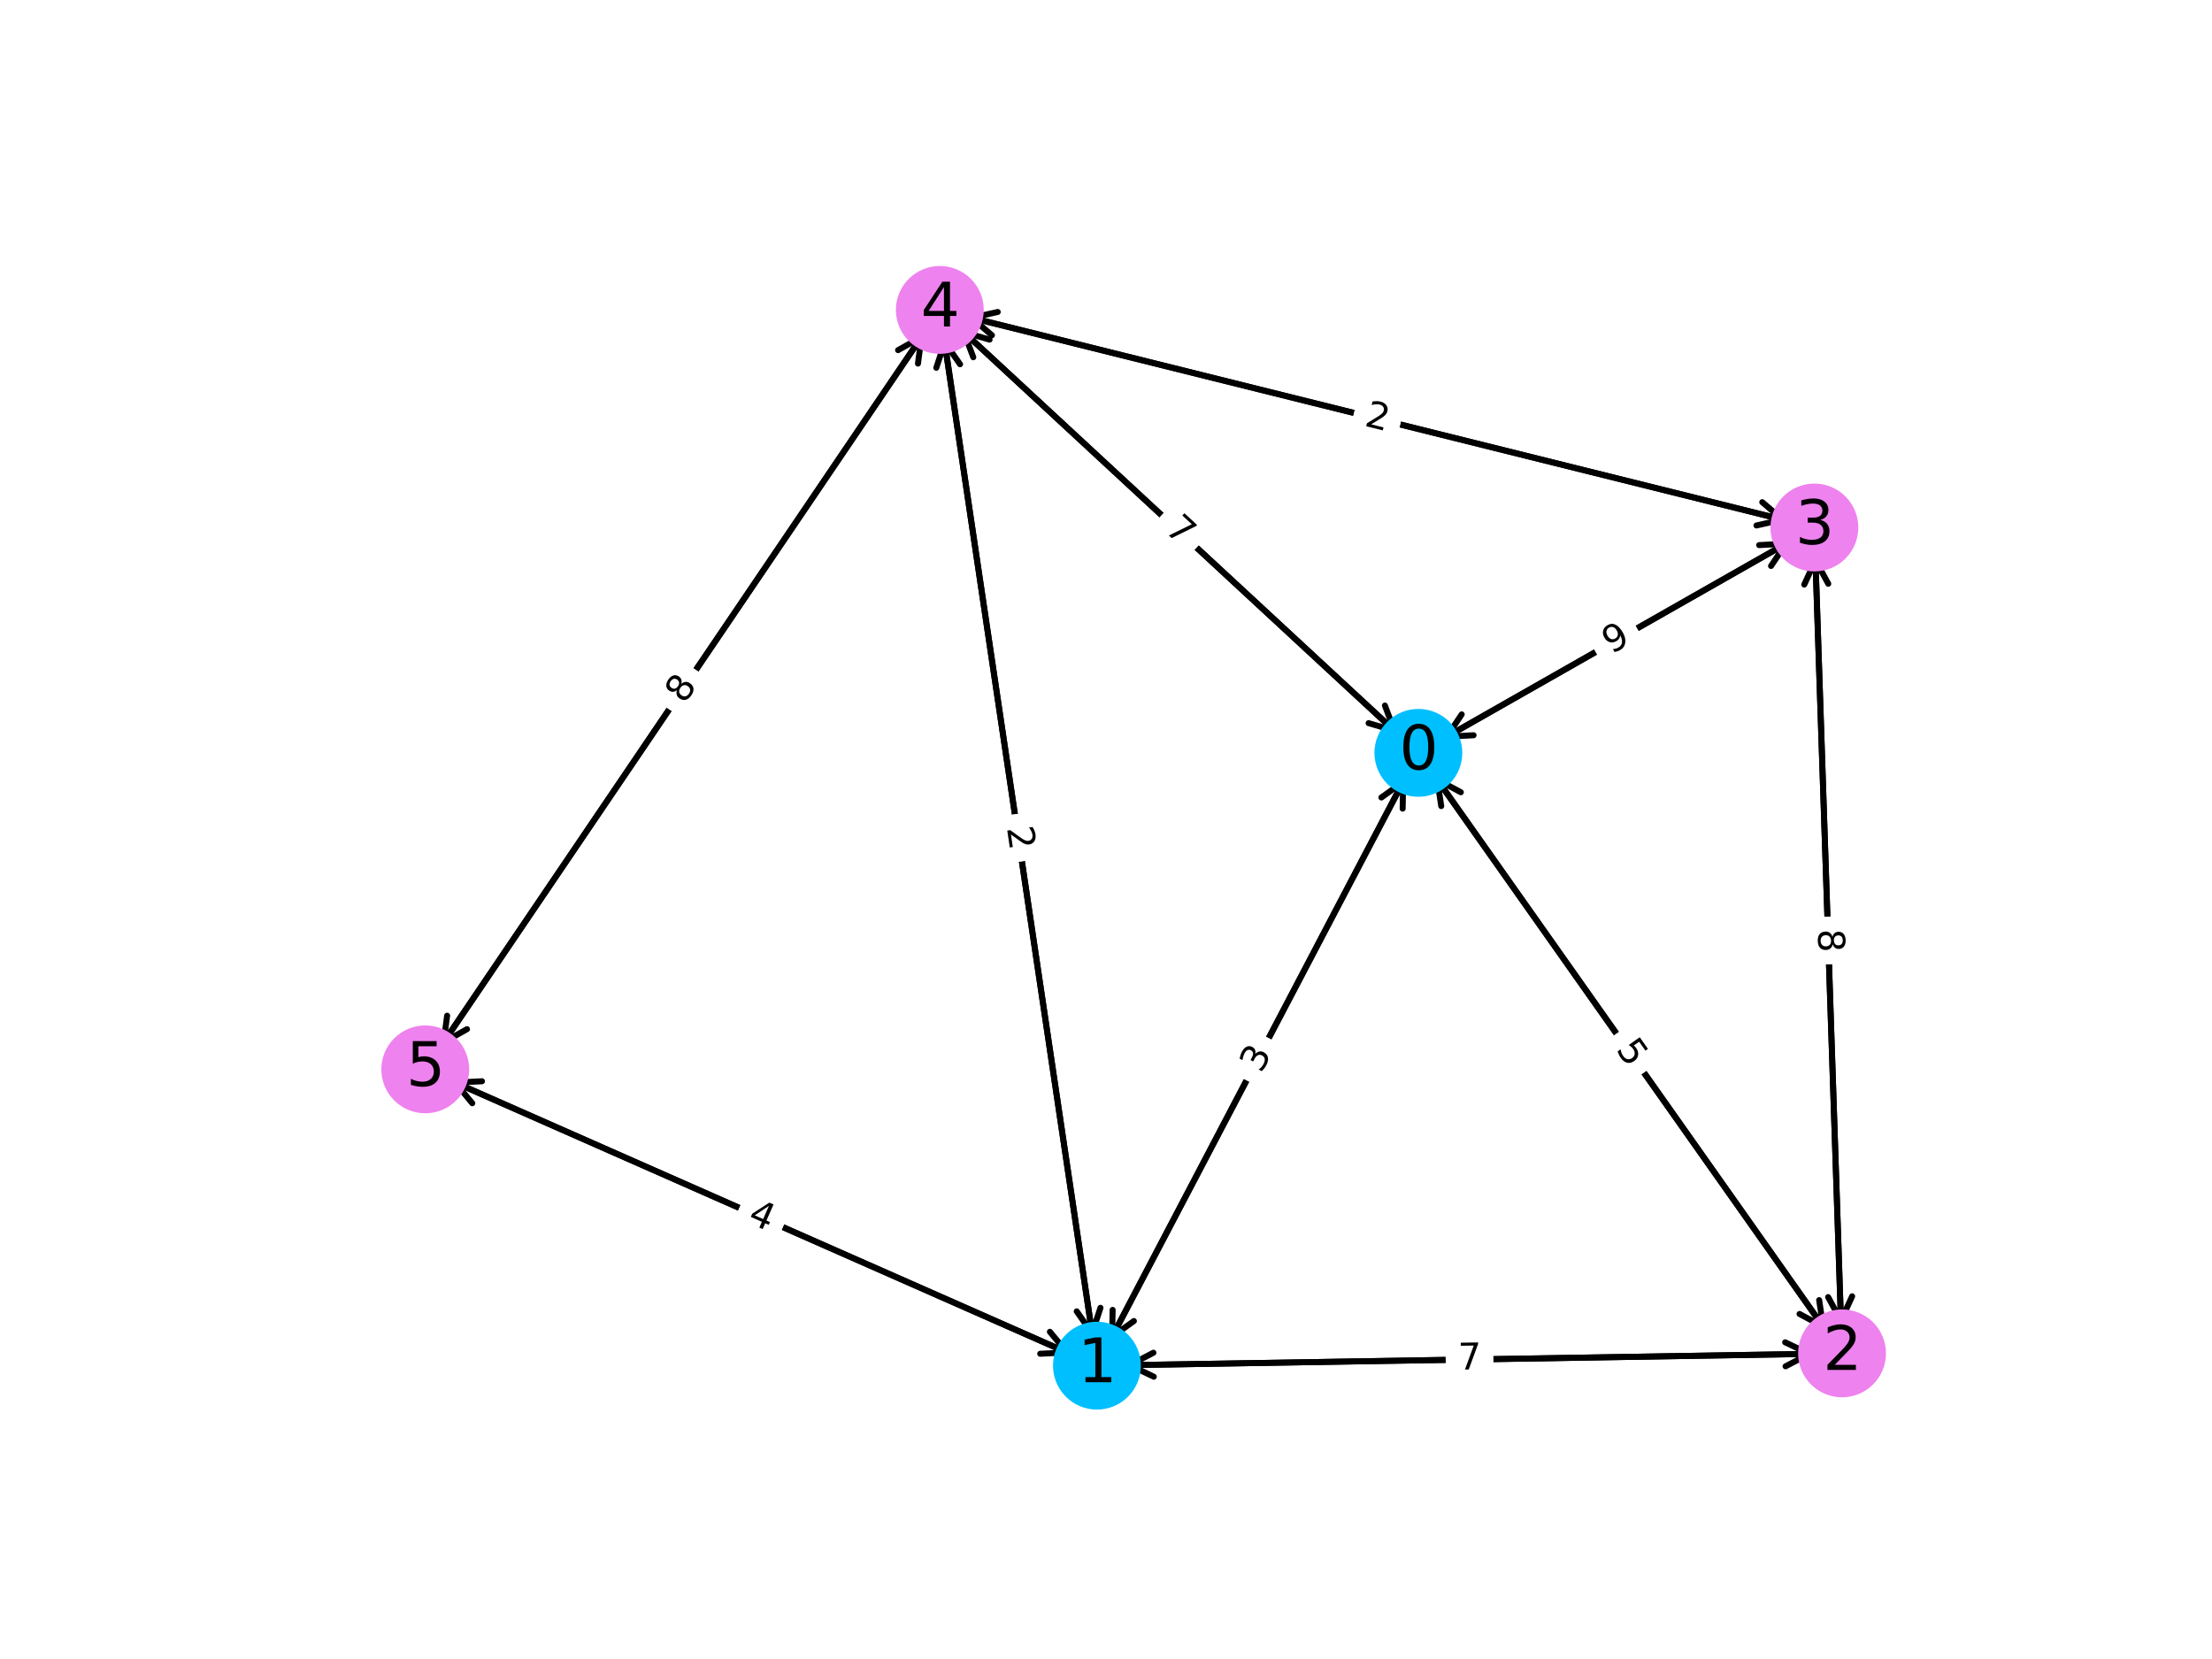 <?xml version="1.0" encoding="utf-8" standalone="no"?>
<!DOCTYPE svg PUBLIC "-//W3C//DTD SVG 1.1//EN"
  "http://www.w3.org/Graphics/SVG/1.1/DTD/svg11.dtd">
<svg xmlns:xlink="http://www.w3.org/1999/xlink" width="737.28pt" height="552.96pt" viewBox="0 0 737.28 552.96" xmlns="http://www.w3.org/2000/svg" version="1.1">
 <defs>
  <style type="text/css">*{stroke-linejoin: round; stroke-linecap: butt}</style>
 </defs>
 <g id="figure_1">
  <g id="patch_1">
   <path d="M 0 552.96 
L 737.28 552.96 
L 737.28 0 
L 0 0 
z
" style="fill: #ffffff"/>
  </g>
  <g id="axes_1">
   <g id="patch_2">
    <path d="M 468.731 258.602 
Q 419.186 353.059 370.679 445.536 
" clip-path="url(#pc22bf212f9)" style="fill: none; stroke: #000000; stroke-width: 2; stroke-linecap: round"/>
    <path d="M 377.938 440.31 
L 370.679 445.536 
L 370.853 436.594 
" clip-path="url(#pc22bf212f9)" style="fill: none; stroke: #000000; stroke-width: 2; stroke-linecap: round"/>
   </g>
   <g id="patch_3">
    <path d="M 477.746 258.008 
Q 543.362 351.011 607.689 442.186 
" clip-path="url(#pc22bf212f9)" style="fill: none; stroke: #000000; stroke-width: 2; stroke-linecap: round"/>
    <path d="M 606.345 433.344 
L 607.689 442.186 
L 599.808 437.956 
" clip-path="url(#pc22bf212f9)" style="fill: none; stroke: #000000; stroke-width: 2; stroke-linecap: round"/>
   </g>
   <g id="patch_4">
    <path d="M 480.282 246.648 
Q 538.753 213.376 595.28 181.21 
" clip-path="url(#pc22bf212f9)" style="fill: none; stroke: #000000; stroke-width: 2; stroke-linecap: round"/>
    <path d="M 586.348 181.69 
L 595.28 181.21 
L 590.305 188.644 
" clip-path="url(#pc22bf212f9)" style="fill: none; stroke: #000000; stroke-width: 2; stroke-linecap: round"/>
   </g>
   <g id="patch_5">
    <path d="M 466.399 245.05 
Q 393.004 177.117 321.251 110.703 
" clip-path="url(#pc22bf212f9)" style="fill: none; stroke: #000000; stroke-width: 2; stroke-linecap: round"/>
    <path d="M 324.405 119.073 
L 321.251 110.703 
L 329.839 113.201 
" clip-path="url(#pc22bf212f9)" style="fill: none; stroke: #000000; stroke-width: 2; stroke-linecap: round"/>
   </g>
   <g id="patch_6">
    <path d="M 369.641 447.516 
Q 419.186 353.059 467.692 260.582 
" clip-path="url(#pc22bf212f9)" style="fill: none; stroke: #000000; stroke-width: 2; stroke-linecap: round"/>
    <path d="M 460.434 265.809 
L 467.692 260.582 
L 467.518 269.525 
" clip-path="url(#pc22bf212f9)" style="fill: none; stroke: #000000; stroke-width: 2; stroke-linecap: round"/>
   </g>
   <g id="patch_7">
    <path d="M 374.277 455.044 
Q 489.794 453.137 603.076 451.267 
" clip-path="url(#pc22bf212f9)" style="fill: none; stroke: #000000; stroke-width: 2; stroke-linecap: round"/>
    <path d="M 595.011 447.4 
L 603.076 451.267 
L 595.143 455.399 
" clip-path="url(#pc22bf212f9)" style="fill: none; stroke: #000000; stroke-width: 2; stroke-linecap: round"/>
   </g>
   <g id="patch_8">
    <path d="M 364.343 446.62 
Q 339.437 279.245 314.86 114.082 
" clip-path="url(#pc22bf212f9)" style="fill: none; stroke: #000000; stroke-width: 2; stroke-linecap: round"/>
    <path d="M 312.081 122.584 
L 314.86 114.082 
L 319.994 121.407 
" clip-path="url(#pc22bf212f9)" style="fill: none; stroke: #000000; stroke-width: 2; stroke-linecap: round"/>
   </g>
   <g id="patch_9">
    <path d="M 357.696 451.692 
Q 253.682 405.809 151.714 360.828 
" clip-path="url(#pc22bf212f9)" style="fill: none; stroke: #000000; stroke-width: 2; stroke-linecap: round"/>
    <path d="M 157.419 367.717 
L 151.714 360.828 
L 160.648 360.397 
" clip-path="url(#pc22bf212f9)" style="fill: none; stroke: #000000; stroke-width: 2; stroke-linecap: round"/>
   </g>
   <g id="patch_10">
    <path d="M 608.976 444.011 
Q 543.36 351.008 479.033 259.832 
" clip-path="url(#pc22bf212f9)" style="fill: none; stroke: #000000; stroke-width: 2; stroke-linecap: round"/>
    <path d="M 480.377 268.675 
L 479.033 259.832 
L 486.914 264.063 
" clip-path="url(#pc22bf212f9)" style="fill: none; stroke: #000000; stroke-width: 2; stroke-linecap: round"/>
   </g>
   <g id="patch_11">
    <path d="M 605.309 451.23 
Q 489.792 453.137 376.51 455.007 
" clip-path="url(#pc22bf212f9)" style="fill: none; stroke: #000000; stroke-width: 2; stroke-linecap: round"/>
    <path d="M 384.575 458.874 
L 376.51 455.007 
L 384.443 450.875 
" clip-path="url(#pc22bf212f9)" style="fill: none; stroke: #000000; stroke-width: 2; stroke-linecap: round"/>
   </g>
   <g id="patch_12">
    <path d="M 613.678 442.431 
Q 609.358 313.453 605.112 186.711 
" clip-path="url(#pc22bf212f9)" style="fill: none; stroke: #000000; stroke-width: 2; stroke-linecap: round"/>
    <path d="M 601.383 194.84 
L 605.112 186.711 
L 609.378 194.572 
" clip-path="url(#pc22bf212f9)" style="fill: none; stroke: #000000; stroke-width: 2; stroke-linecap: round"/>
   </g>
   <g id="patch_13">
    <path d="M 597.219 180.107 
Q 538.749 213.378 482.222 245.544 
" clip-path="url(#pc22bf212f9)" style="fill: none; stroke: #000000; stroke-width: 2; stroke-linecap: round"/>
    <path d="M 491.153 245.064 
L 482.222 245.544 
L 487.197 238.111 
" clip-path="url(#pc22bf212f9)" style="fill: none; stroke: #000000; stroke-width: 2; stroke-linecap: round"/>
   </g>
   <g id="patch_14">
    <path d="M 605.038 184.479 
Q 609.358 313.457 613.604 440.2 
" clip-path="url(#pc22bf212f9)" style="fill: none; stroke: #000000; stroke-width: 2; stroke-linecap: round"/>
    <path d="M 617.334 432.07 
L 613.604 440.2 
L 609.338 432.338 
" clip-path="url(#pc22bf212f9)" style="fill: none; stroke: #000000; stroke-width: 2; stroke-linecap: round"/>
   </g>
   <g id="patch_15">
    <path d="M 596.346 173.733 
Q 459.002 139.563 323.827 105.933 
" clip-path="url(#pc22bf212f9)" style="fill: none; stroke: #000000; stroke-width: 2; stroke-linecap: round"/>
    <path d="M 330.625 111.746 
L 323.827 105.933 
L 332.556 103.983 
" clip-path="url(#pc22bf212f9)" style="fill: none; stroke: #000000; stroke-width: 2; stroke-linecap: round"/>
   </g>
   <g id="patch_16">
    <path d="M 319.61 109.185 
Q 393.005 177.118 464.759 243.532 
" clip-path="url(#pc22bf212f9)" style="fill: none; stroke: #000000; stroke-width: 2; stroke-linecap: round"/>
    <path d="M 461.605 235.162 
L 464.759 243.532 
L 456.171 241.033 
" clip-path="url(#pc22bf212f9)" style="fill: none; stroke: #000000; stroke-width: 2; stroke-linecap: round"/>
   </g>
   <g id="patch_17">
    <path d="M 314.531 111.87 
Q 339.437 279.244 364.014 444.407 
" clip-path="url(#pc22bf212f9)" style="fill: none; stroke: #000000; stroke-width: 2; stroke-linecap: round"/>
    <path d="M 366.793 435.906 
L 364.014 444.407 
L 358.88 437.083 
" clip-path="url(#pc22bf212f9)" style="fill: none; stroke: #000000; stroke-width: 2; stroke-linecap: round"/>
   </g>
   <g id="patch_18">
    <path d="M 321.658 105.393 
Q 459.002 139.563 594.176 173.193 
" clip-path="url(#pc22bf212f9)" style="fill: none; stroke: #000000; stroke-width: 2; stroke-linecap: round"/>
    <path d="M 587.379 167.38 
L 594.176 173.193 
L 585.447 175.143 
" clip-path="url(#pc22bf212f9)" style="fill: none; stroke: #000000; stroke-width: 2; stroke-linecap: round"/>
   </g>
   <g id="patch_19">
    <path d="M 308.396 110.475 
Q 227.5 229.867 147.857 347.407 
" clip-path="url(#pc22bf212f9)" style="fill: none; stroke: #000000; stroke-width: 2; stroke-linecap: round"/>
    <path d="M 155.656 343.028 
L 147.857 347.407 
L 149.033 338.54 
" clip-path="url(#pc22bf212f9)" style="fill: none; stroke: #000000; stroke-width: 2; stroke-linecap: round"/>
   </g>
   <g id="patch_20">
    <path d="M 149.665 359.924 
Q 253.679 405.808 355.647 450.788 
" clip-path="url(#pc22bf212f9)" style="fill: none; stroke: #000000; stroke-width: 2; stroke-linecap: round"/>
    <path d="M 349.942 443.9 
L 355.647 450.788 
L 346.713 451.219 
" clip-path="url(#pc22bf212f9)" style="fill: none; stroke: #000000; stroke-width: 2; stroke-linecap: round"/>
   </g>
   <g id="patch_21">
    <path d="M 146.604 349.257 
Q 227.5 229.866 307.142 112.326 
" clip-path="url(#pc22bf212f9)" style="fill: none; stroke: #000000; stroke-width: 2; stroke-linecap: round"/>
    <path d="M 299.343 116.705 
L 307.142 112.326 
L 305.966 121.193 
" clip-path="url(#pc22bf212f9)" style="fill: none; stroke: #000000; stroke-width: 2; stroke-linecap: round"/>
   </g>
   <g id="text_1">
    <g id="patch_22">
     <path d="M 425.743 360.809 
L 429.289 354.048 
Q 430.962 350.86 427.773 349.188 
L 417.489 343.793 
Q 414.301 342.121 412.628 345.309 
L 409.082 352.07 
Q 407.41 355.258 410.598 356.931 
L 420.883 362.325 
Q 424.071 363.997 425.743 360.809 
z
" clip-path="url(#pc22bf212f9)" style="fill: #ffffff; stroke: #ffffff; stroke-linejoin: miter"/>
    </g>
    <g clip-path="url(#pc22bf212f9)">
     <!-- 3 -->
     <g transform="translate(420.345 357.978)rotate(-62.322)scale(0.12 -0.12)">
      <defs>
       <path id="DejaVuSans-33" d="M 2597 2516 
Q 3050 2419 3304 2112 
Q 3559 1806 3559 1356 
Q 3559 666 3084 287 
Q 2609 -91 1734 -91 
Q 1441 -91 1130 -33 
Q 819 25 488 141 
L 488 750 
Q 750 597 1062 519 
Q 1375 441 1716 441 
Q 2309 441 2620 675 
Q 2931 909 2931 1356 
Q 2931 1769 2642 2001 
Q 2353 2234 1838 2234 
L 1294 2234 
L 1294 2753 
L 1863 2753 
Q 2328 2753 2575 2939 
Q 2822 3125 2822 3475 
Q 2822 3834 2567 4026 
Q 2313 4219 1838 4219 
Q 1578 4219 1281 4162 
Q 984 4106 628 3988 
L 628 4550 
Q 988 4650 1302 4700 
Q 1616 4750 1894 4750 
Q 2613 4750 3031 4423 
Q 3450 4097 3450 3541 
Q 3450 3153 3228 2886 
Q 3006 2619 2597 2516 
z
" transform="scale(0.016)"/>
      </defs>
      <use xlink:href="#DejaVuSans-33"/>
     </g>
    </g>
   </g>
   <g id="text_2">
    <g id="patch_23">
     <path d="M 533.474 353.313 
L 537.875 359.552 
Q 539.951 362.493 542.892 360.418 
L 552.382 353.723 
Q 555.324 351.647 553.248 348.706 
L 548.847 342.467 
Q 546.771 339.526 543.83 341.601 
L 534.34 348.296 
Q 531.399 350.371 533.474 353.313 
z
" clip-path="url(#pc22bf212f9)" style="fill: #ffffff; stroke: #ffffff; stroke-linejoin: miter"/>
    </g>
    <g clip-path="url(#pc22bf212f9)">
     <!-- 7 -->
     <g transform="translate(538.455 349.799)rotate(-305.204)scale(0.12 -0.12)">
      <defs>
       <path id="DejaVuSans-37" d="M 525 4666 
L 3525 4666 
L 3525 4397 
L 1831 0 
L 1172 0 
L 2766 4134 
L 525 4134 
L 525 4666 
z
" transform="scale(0.016)"/>
      </defs>
      <use xlink:href="#DejaVuSans-37"/>
     </g>
    </g>
   </g>
   <g id="text_3">
    <g id="patch_24">
     <path d="M 540.085 223.441 
L 546.721 219.665 
Q 549.85 217.885 548.069 214.756 
L 542.326 204.662 
Q 540.545 201.533 537.416 203.313 
L 530.78 207.089 
Q 527.652 208.87 529.432 211.999 
L 535.176 222.093 
Q 536.956 225.222 540.085 223.441 
z
" clip-path="url(#pc22bf212f9)" style="fill: #ffffff; stroke: #ffffff; stroke-linejoin: miter"/>
    </g>
    <g clip-path="url(#pc22bf212f9)">
     <!-- 6 -->
     <g transform="translate(537.07 218.143)rotate(-29.641)scale(0.12 -0.12)">
      <defs>
       <path id="DejaVuSans-36" d="M 2113 2584 
Q 1688 2584 1439 2293 
Q 1191 2003 1191 1497 
Q 1191 994 1439 701 
Q 1688 409 2113 409 
Q 2538 409 2786 701 
Q 3034 994 3034 1497 
Q 3034 2003 2786 2293 
Q 2538 2584 2113 2584 
z
M 3366 4563 
L 3366 3988 
Q 3128 4100 2886 4159 
Q 2644 4219 2406 4219 
Q 1781 4219 1451 3797 
Q 1122 3375 1075 2522 
Q 1259 2794 1537 2939 
Q 1816 3084 2150 3084 
Q 2853 3084 3261 2657 
Q 3669 2231 3669 1497 
Q 3669 778 3244 343 
Q 2819 -91 2113 -91 
Q 1303 -91 875 529 
Q 447 1150 447 2328 
Q 447 3434 972 4092 
Q 1497 4750 2381 4750 
Q 2619 4750 2861 4703 
Q 3103 4656 3366 4563 
z
" transform="scale(0.016)"/>
      </defs>
      <use xlink:href="#DejaVuSans-36"/>
     </g>
    </g>
   </g>
   <g id="text_4">
    <g id="patch_25">
     <path d="M 383.813 181.428 
L 389.417 186.614 
Q 392.059 189.059 394.504 186.417 
L 402.393 177.894 
Q 404.838 175.252 402.196 172.807 
L 396.593 167.621 
Q 393.951 165.175 391.506 167.817 
L 383.617 176.34 
Q 381.171 178.982 383.813 181.428 
z
" clip-path="url(#pc22bf212f9)" style="fill: #ffffff; stroke: #ffffff; stroke-linejoin: miter"/>
    </g>
    <g clip-path="url(#pc22bf212f9)">
     <!-- 9 -->
     <g transform="translate(387.954 176.954)rotate(-317.213)scale(0.12 -0.12)">
      <defs>
       <path id="DejaVuSans-39" d="M 703 97 
L 703 672 
Q 941 559 1184 500 
Q 1428 441 1663 441 
Q 2288 441 2617 861 
Q 2947 1281 2994 2138 
Q 2813 1869 2534 1725 
Q 2256 1581 1919 1581 
Q 1219 1581 811 2004 
Q 403 2428 403 3163 
Q 403 3881 828 4315 
Q 1253 4750 1959 4750 
Q 2769 4750 3195 4129 
Q 3622 3509 3622 2328 
Q 3622 1225 3098 567 
Q 2575 -91 1691 -91 
Q 1453 -91 1209 -44 
Q 966 3 703 97 
z
M 1959 2075 
Q 2384 2075 2632 2365 
Q 2881 2656 2881 3163 
Q 2881 3666 2632 3958 
Q 2384 4250 1959 4250 
Q 1534 4250 1286 3958 
Q 1038 3666 1038 3163 
Q 1038 2656 1286 2365 
Q 1534 2075 1959 2075 
z
" transform="scale(0.016)"/>
      </defs>
      <use xlink:href="#DejaVuSans-39"/>
     </g>
    </g>
   </g>
   <g id="text_5">
    <g id="patch_26">
     <path d="M 425.743 360.809 
L 429.289 354.048 
Q 430.962 350.86 427.773 349.188 
L 417.489 343.793 
Q 414.301 342.121 412.628 345.309 
L 409.082 352.07 
Q 407.41 355.258 410.598 356.931 
L 420.883 362.325 
Q 424.071 363.997 425.743 360.809 
z
" clip-path="url(#pc22bf212f9)" style="fill: #ffffff; stroke: #ffffff; stroke-linejoin: miter"/>
    </g>
    <g clip-path="url(#pc22bf212f9)">
     <!-- 3 -->
     <g transform="translate(420.345 357.978)rotate(-62.322)scale(0.12 -0.12)">
      <use xlink:href="#DejaVuSans-33"/>
     </g>
    </g>
   </g>
   <g id="text_6">
    <g id="patch_27">
     <path d="M 486.131 462.606 
L 493.765 462.48 
Q 497.365 462.42 497.305 458.821 
L 497.114 447.208 
Q 497.054 443.609 493.455 443.668 
L 485.821 443.794 
Q 482.221 443.854 482.281 447.453 
L 482.472 459.065 
Q 482.532 462.665 486.131 462.606 
z
" clip-path="url(#pc22bf212f9)" style="fill: #ffffff; stroke: #ffffff; stroke-linejoin: miter"/>
    </g>
    <g clip-path="url(#pc22bf212f9)">
     <!-- 8 -->
     <g transform="translate(486.031 456.511)rotate(-0.946)scale(0.12 -0.12)">
      <defs>
       <path id="DejaVuSans-38" d="M 2034 2216 
Q 1584 2216 1326 1975 
Q 1069 1734 1069 1313 
Q 1069 891 1326 650 
Q 1584 409 2034 409 
Q 2484 409 2743 651 
Q 3003 894 3003 1313 
Q 3003 1734 2745 1975 
Q 2488 2216 2034 2216 
z
M 1403 2484 
Q 997 2584 770 2862 
Q 544 3141 544 3541 
Q 544 4100 942 4425 
Q 1341 4750 2034 4750 
Q 2731 4750 3128 4425 
Q 3525 4100 3525 3541 
Q 3525 3141 3298 2862 
Q 3072 2584 2669 2484 
Q 3125 2378 3379 2068 
Q 3634 1759 3634 1313 
Q 3634 634 3220 271 
Q 2806 -91 2034 -91 
Q 1263 -91 848 271 
Q 434 634 434 1313 
Q 434 1759 690 2068 
Q 947 2378 1403 2484 
z
M 1172 3481 
Q 1172 3119 1398 2916 
Q 1625 2713 2034 2713 
Q 2441 2713 2670 2916 
Q 2900 3119 2900 3481 
Q 2900 3844 2670 4047 
Q 2441 4250 2034 4250 
Q 1625 4250 1398 4047 
Q 1172 3844 1172 3481 
z
" transform="scale(0.016)"/>
      </defs>
      <use xlink:href="#DejaVuSans-38"/>
     </g>
    </g>
   </g>
   <g id="text_7">
    <g id="patch_28">
     <path d="M 329.57 276.853 
L 330.694 284.405 
Q 331.224 287.966 334.785 287.436 
L 346.272 285.727 
Q 349.833 285.197 349.303 281.636 
L 348.179 274.084 
Q 347.649 270.524 344.089 271.053 
L 332.601 272.763 
Q 329.041 273.293 329.57 276.853 
z
" clip-path="url(#pc22bf212f9)" style="fill: #ffffff; stroke: #ffffff; stroke-linejoin: miter"/>
    </g>
    <g clip-path="url(#pc22bf212f9)">
     <!-- 3 -->
     <g transform="translate(335.6 275.956)rotate(-278.464)scale(0.12 -0.12)">
      <use xlink:href="#DejaVuSans-33"/>
     </g>
    </g>
   </g>
   <g id="text_8">
    <g id="patch_29">
     <path d="M 246.391 412.874 
L 253.377 415.956 
Q 256.671 417.409 258.123 414.115 
L 262.811 403.489 
Q 264.264 400.195 260.97 398.742 
L 253.984 395.661 
Q 250.691 394.208 249.238 397.502 
L 244.55 408.127 
Q 243.097 411.421 246.391 412.874 
z
" clip-path="url(#pc22bf212f9)" style="fill: #ffffff; stroke: #ffffff; stroke-linejoin: miter"/>
    </g>
    <g clip-path="url(#pc22bf212f9)">
     <!-- 6 -->
     <g transform="translate(248.851 407.297)rotate(-336.196)scale(0.12 -0.12)">
      <use xlink:href="#DejaVuSans-36"/>
     </g>
    </g>
   </g>
   <g id="text_9">
    <g id="patch_30">
     <path d="M 533.474 353.313 
L 537.875 359.552 
Q 539.951 362.493 542.892 360.418 
L 552.382 353.723 
Q 555.324 351.647 553.248 348.706 
L 548.847 342.467 
Q 546.771 339.526 543.83 341.601 
L 534.34 348.296 
Q 531.399 350.371 533.474 353.313 
z
" clip-path="url(#pc22bf212f9)" style="fill: #ffffff; stroke: #ffffff; stroke-linejoin: miter"/>
    </g>
    <g clip-path="url(#pc22bf212f9)">
     <!-- 5 -->
     <g transform="translate(538.455 349.799)rotate(-305.204)scale(0.12 -0.12)">
      <defs>
       <path id="DejaVuSans-35" d="M 691 4666 
L 3169 4666 
L 3169 4134 
L 1269 4134 
L 1269 2991 
Q 1406 3038 1543 3061 
Q 1681 3084 1819 3084 
Q 2600 3084 3056 2656 
Q 3513 2228 3513 1497 
Q 3513 744 3044 326 
Q 2575 -91 1722 -91 
Q 1428 -91 1123 -41 
Q 819 9 494 109 
L 494 744 
Q 775 591 1075 516 
Q 1375 441 1709 441 
Q 2250 441 2565 725 
Q 2881 1009 2881 1497 
Q 2881 1984 2565 2268 
Q 2250 2553 1709 2553 
Q 1456 2553 1204 2497 
Q 953 2441 691 2322 
L 691 4666 
z
" transform="scale(0.016)"/>
      </defs>
      <use xlink:href="#DejaVuSans-35"/>
     </g>
    </g>
   </g>
   <g id="text_10">
    <g id="patch_31">
     <path d="M 486.131 462.606 
L 493.765 462.48 
Q 497.365 462.42 497.305 458.821 
L 497.114 447.208 
Q 497.054 443.609 493.455 443.668 
L 485.821 443.794 
Q 482.221 443.854 482.281 447.453 
L 482.472 459.065 
Q 482.532 462.665 486.131 462.606 
z
" clip-path="url(#pc22bf212f9)" style="fill: #ffffff; stroke: #ffffff; stroke-linejoin: miter"/>
    </g>
    <g clip-path="url(#pc22bf212f9)">
     <!-- 7 -->
     <g transform="translate(486.031 456.511)rotate(-0.946)scale(0.12 -0.12)">
      <use xlink:href="#DejaVuSans-37"/>
     </g>
    </g>
   </g>
   <g id="text_11">
    <g id="patch_32">
     <path d="M 599.829 309.955 
L 600.084 317.585 
Q 600.205 321.183 603.803 321.063 
L 615.41 320.674 
Q 619.008 320.553 618.887 316.955 
L 618.632 309.325 
Q 618.511 305.727 614.913 305.847 
L 603.306 306.236 
Q 599.708 306.357 599.829 309.955 
z
" clip-path="url(#pc22bf212f9)" style="fill: #ffffff; stroke: #ffffff; stroke-linejoin: miter"/>
    </g>
    <g clip-path="url(#pc22bf212f9)">
     <!-- 4 -->
     <g transform="translate(605.921 309.751)rotate(-271.919)scale(0.12 -0.12)">
      <defs>
       <path id="DejaVuSans-34" d="M 2419 4116 
L 825 1625 
L 2419 1625 
L 2419 4116 
z
M 2253 4666 
L 3047 4666 
L 3047 1625 
L 3713 1625 
L 3713 1100 
L 3047 1100 
L 3047 0 
L 2419 0 
L 2419 1100 
L 313 1100 
L 313 1709 
L 2253 4666 
z
" transform="scale(0.016)"/>
      </defs>
      <use xlink:href="#DejaVuSans-34"/>
     </g>
    </g>
   </g>
   <g id="text_12">
    <g id="patch_33">
     <path d="M 540.085 223.441 
L 546.721 219.665 
Q 549.85 217.885 548.069 214.756 
L 542.326 204.662 
Q 540.545 201.533 537.416 203.313 
L 530.78 207.089 
Q 527.652 208.87 529.432 211.999 
L 535.176 222.093 
Q 536.956 225.222 540.085 223.441 
z
" clip-path="url(#pc22bf212f9)" style="fill: #ffffff; stroke: #ffffff; stroke-linejoin: miter"/>
    </g>
    <g clip-path="url(#pc22bf212f9)">
     <!-- 9 -->
     <g transform="translate(537.07 218.143)rotate(-29.641)scale(0.12 -0.12)">
      <use xlink:href="#DejaVuSans-39"/>
     </g>
    </g>
   </g>
   <g id="text_13">
    <g id="patch_34">
     <path d="M 599.829 309.955 
L 600.084 317.585 
Q 600.205 321.183 603.803 321.063 
L 615.41 320.674 
Q 619.008 320.553 618.887 316.955 
L 618.632 309.325 
Q 618.511 305.727 614.913 305.847 
L 603.306 306.236 
Q 599.708 306.357 599.829 309.955 
z
" clip-path="url(#pc22bf212f9)" style="fill: #ffffff; stroke: #ffffff; stroke-linejoin: miter"/>
    </g>
    <g clip-path="url(#pc22bf212f9)">
     <!-- 8 -->
     <g transform="translate(605.921 309.751)rotate(-271.919)scale(0.12 -0.12)">
      <use xlink:href="#DejaVuSans-38"/>
     </g>
    </g>
   </g>
   <g id="text_14">
    <g id="patch_35">
     <path d="M 453.026 147.77 
L 460.435 149.613 
Q 463.929 150.482 464.798 146.989 
L 467.602 135.719 
Q 468.471 132.225 464.977 131.356 
L 457.568 129.513 
Q 454.075 128.643 453.206 132.137 
L 450.402 143.407 
Q 449.533 146.901 453.026 147.77 
z
" clip-path="url(#pc22bf212f9)" style="fill: #ffffff; stroke: #ffffff; stroke-linejoin: miter"/>
    </g>
    <g clip-path="url(#pc22bf212f9)">
     <!-- 6 -->
     <g transform="translate(454.498 141.855)rotate(-346.029)scale(0.12 -0.12)">
      <use xlink:href="#DejaVuSans-36"/>
     </g>
    </g>
   </g>
   <g id="text_15">
    <g id="patch_36">
     <path d="M 383.813 181.428 
L 389.417 186.614 
Q 392.059 189.059 394.504 186.417 
L 402.393 177.894 
Q 404.838 175.252 402.196 172.807 
L 396.593 167.621 
Q 393.951 165.175 391.506 167.817 
L 383.617 176.34 
Q 381.171 178.982 383.813 181.428 
z
" clip-path="url(#pc22bf212f9)" style="fill: #ffffff; stroke: #ffffff; stroke-linejoin: miter"/>
    </g>
    <g clip-path="url(#pc22bf212f9)">
     <!-- 7 -->
     <g transform="translate(387.954 176.954)rotate(-317.213)scale(0.12 -0.12)">
      <use xlink:href="#DejaVuSans-37"/>
     </g>
    </g>
   </g>
   <g id="text_16">
    <g id="patch_37">
     <path d="M 329.57 276.853 
L 330.694 284.405 
Q 331.224 287.966 334.785 287.436 
L 346.272 285.727 
Q 349.833 285.197 349.303 281.636 
L 348.179 274.084 
Q 347.649 270.524 344.089 271.053 
L 332.601 272.763 
Q 329.041 273.293 329.57 276.853 
z
" clip-path="url(#pc22bf212f9)" style="fill: #ffffff; stroke: #ffffff; stroke-linejoin: miter"/>
    </g>
    <g clip-path="url(#pc22bf212f9)">
     <!-- 2 -->
     <g transform="translate(335.6 275.956)rotate(-278.464)scale(0.12 -0.12)">
      <defs>
       <path id="DejaVuSans-32" d="M 1228 531 
L 3431 531 
L 3431 0 
L 469 0 
L 469 531 
Q 828 903 1448 1529 
Q 2069 2156 2228 2338 
Q 2531 2678 2651 2914 
Q 2772 3150 2772 3378 
Q 2772 3750 2511 3984 
Q 2250 4219 1831 4219 
Q 1534 4219 1204 4116 
Q 875 4013 500 3803 
L 500 4441 
Q 881 4594 1212 4672 
Q 1544 4750 1819 4750 
Q 2544 4750 2975 4387 
Q 3406 4025 3406 3419 
Q 3406 3131 3298 2873 
Q 3191 2616 2906 2266 
Q 2828 2175 2409 1742 
Q 1991 1309 1228 531 
z
" transform="scale(0.016)"/>
      </defs>
      <use xlink:href="#DejaVuSans-32"/>
     </g>
    </g>
   </g>
   <g id="text_17">
    <g id="patch_38">
     <path d="M 453.026 147.77 
L 460.435 149.613 
Q 463.929 150.482 464.798 146.989 
L 467.602 135.719 
Q 468.471 132.225 464.977 131.356 
L 457.568 129.513 
Q 454.075 128.643 453.206 132.137 
L 450.402 143.407 
Q 449.533 146.901 453.026 147.77 
z
" clip-path="url(#pc22bf212f9)" style="fill: #ffffff; stroke: #ffffff; stroke-linejoin: miter"/>
    </g>
    <g clip-path="url(#pc22bf212f9)">
     <!-- 2 -->
     <g transform="translate(454.498 141.855)rotate(-346.029)scale(0.12 -0.12)">
      <use xlink:href="#DejaVuSans-32"/>
     </g>
    </g>
   </g>
   <g id="text_18">
    <g id="patch_39">
     <path d="M 233.146 238.303 
L 237.429 231.983 
Q 239.448 229.002 236.468 226.983 
L 226.853 220.468 
Q 223.873 218.449 221.854 221.429 
L 217.571 227.75 
Q 215.551 230.73 218.532 232.75 
L 228.146 239.264 
Q 231.127 241.284 233.146 238.303 
z
" clip-path="url(#pc22bf212f9)" style="fill: #ffffff; stroke: #ffffff; stroke-linejoin: miter"/>
    </g>
    <g clip-path="url(#pc22bf212f9)">
     <!-- 1 -->
     <g transform="translate(228.1 234.884)rotate(-55.879)scale(0.12 -0.12)">
      <defs>
       <path id="DejaVuSans-31" d="M 794 531 
L 1825 531 
L 1825 4091 
L 703 3866 
L 703 4441 
L 1819 4666 
L 2450 4666 
L 2450 531 
L 3481 531 
L 3481 0 
L 794 0 
L 794 531 
z
" transform="scale(0.016)"/>
      </defs>
      <use xlink:href="#DejaVuSans-31"/>
     </g>
    </g>
   </g>
   <g id="text_19">
    <g id="patch_40">
     <path d="M 246.391 412.874 
L 253.377 415.956 
Q 256.671 417.409 258.123 414.115 
L 262.811 403.489 
Q 264.264 400.195 260.97 398.742 
L 253.984 395.661 
Q 250.691 394.208 249.238 397.502 
L 244.55 408.127 
Q 243.097 411.421 246.391 412.874 
z
" clip-path="url(#pc22bf212f9)" style="fill: #ffffff; stroke: #ffffff; stroke-linejoin: miter"/>
    </g>
    <g clip-path="url(#pc22bf212f9)">
     <!-- 4 -->
     <g transform="translate(248.851 407.297)rotate(-336.196)scale(0.12 -0.12)">
      <use xlink:href="#DejaVuSans-34"/>
     </g>
    </g>
   </g>
   <g id="text_20">
    <g id="patch_41">
     <path d="M 233.146 238.303 
L 237.429 231.983 
Q 239.448 229.002 236.468 226.983 
L 226.853 220.468 
Q 223.873 218.449 221.854 221.429 
L 217.571 227.75 
Q 215.551 230.73 218.532 232.75 
L 228.146 239.264 
Q 231.127 241.284 233.146 238.303 
z
" clip-path="url(#pc22bf212f9)" style="fill: #ffffff; stroke: #ffffff; stroke-linejoin: miter"/>
    </g>
    <g clip-path="url(#pc22bf212f9)">
     <!-- 8 -->
     <g transform="translate(228.1 234.884)rotate(-55.879)scale(0.12 -0.12)">
      <use xlink:href="#DejaVuSans-38"/>
     </g>
    </g>
   </g>
   <g id="PathCollection_1">
    <defs>
     <path id="C0_0_626d97ac45" d="M 0 14.142 
C 3.751 14.142 7.348 12.652 10 10 
C 12.652 7.348 14.142 3.751 14.142 -0 
C 14.142 -3.751 12.652 -7.348 10 -10 
C 7.348 -12.652 3.751 -14.142 0 -14.142 
C -3.751 -14.142 -7.348 -12.652 -10 -10 
C -12.652 -7.348 -14.142 -3.751 -14.142 0 
C -14.142 3.751 -12.652 7.348 -10 10 
C -7.348 12.652 -3.751 14.142 0 14.142 
z
"/>
    </defs>
    <g clip-path="url(#pc22bf212f9)">
     <use xlink:href="#C0_0_626d97ac45" x="472.754" y="250.932" style="fill: #00bfff; stroke: #00bfff"/>
    </g>
    <g clip-path="url(#pc22bf212f9)">
     <use xlink:href="#C0_0_626d97ac45" x="365.618" y="455.187" style="fill: #00bfff; stroke: #00bfff"/>
    </g>
    <g clip-path="url(#pc22bf212f9)">
     <use xlink:href="#C0_0_626d97ac45" x="613.968" y="451.087" style="fill: #ee82ee; stroke: #ee82ee"/>
    </g>
    <g clip-path="url(#pc22bf212f9)">
     <use xlink:href="#C0_0_626d97ac45" x="604.748" y="175.823" style="fill: #ee82ee; stroke: #ee82ee"/>
    </g>
    <g clip-path="url(#pc22bf212f9)">
     <use xlink:href="#C0_0_626d97ac45" x="313.256" y="103.303" style="fill: #ee82ee; stroke: #ee82ee"/>
    </g>
    <g clip-path="url(#pc22bf212f9)">
     <use xlink:href="#C0_0_626d97ac45" x="141.744" y="356.43" style="fill: #ee82ee; stroke: #ee82ee"/>
    </g>
   </g>
   <g id="text_21">
    <g clip-path="url(#pc22bf212f9)">
     <!-- 0 -->
     <g transform="translate(466.391 256.45)scale(0.2 -0.2)">
      <defs>
       <path id="DejaVuSans-30" d="M 2034 4250 
Q 1547 4250 1301 3770 
Q 1056 3291 1056 2328 
Q 1056 1369 1301 889 
Q 1547 409 2034 409 
Q 2525 409 2770 889 
Q 3016 1369 3016 2328 
Q 3016 3291 2770 3770 
Q 2525 4250 2034 4250 
z
M 2034 4750 
Q 2819 4750 3233 4129 
Q 3647 3509 3647 2328 
Q 3647 1150 3233 529 
Q 2819 -91 2034 -91 
Q 1250 -91 836 529 
Q 422 1150 422 2328 
Q 422 3509 836 4129 
Q 1250 4750 2034 4750 
z
" transform="scale(0.016)"/>
      </defs>
      <use xlink:href="#DejaVuSans-30"/>
     </g>
    </g>
   </g>
   <g id="text_22">
    <g clip-path="url(#pc22bf212f9)">
     <!-- 1 -->
     <g transform="translate(359.255 460.705)scale(0.2 -0.2)">
      <use xlink:href="#DejaVuSans-31"/>
     </g>
    </g>
   </g>
   <g id="text_23">
    <g clip-path="url(#pc22bf212f9)">
     <!-- 2 -->
     <g transform="translate(607.606 456.606)scale(0.2 -0.2)">
      <use xlink:href="#DejaVuSans-32"/>
     </g>
    </g>
   </g>
   <g id="text_24">
    <g clip-path="url(#pc22bf212f9)">
     <!-- 3 -->
     <g transform="translate(598.385 181.342)scale(0.2 -0.2)">
      <use xlink:href="#DejaVuSans-33"/>
     </g>
    </g>
   </g>
   <g id="text_25">
    <g clip-path="url(#pc22bf212f9)">
     <!-- 4 -->
     <g transform="translate(306.893 108.822)scale(0.2 -0.2)">
      <use xlink:href="#DejaVuSans-34"/>
     </g>
    </g>
   </g>
   <g id="text_26">
    <g clip-path="url(#pc22bf212f9)">
     <!-- 5 -->
     <g transform="translate(135.381 361.949)scale(0.2 -0.2)">
      <use xlink:href="#DejaVuSans-35"/>
     </g>
    </g>
   </g>
  </g>
 </g>
 <defs>
  <clipPath id="pc22bf212f9">
   <rect x="92.16" y="66.355" width="571.392" height="425.779"/>
  </clipPath>
 </defs>
</svg>

